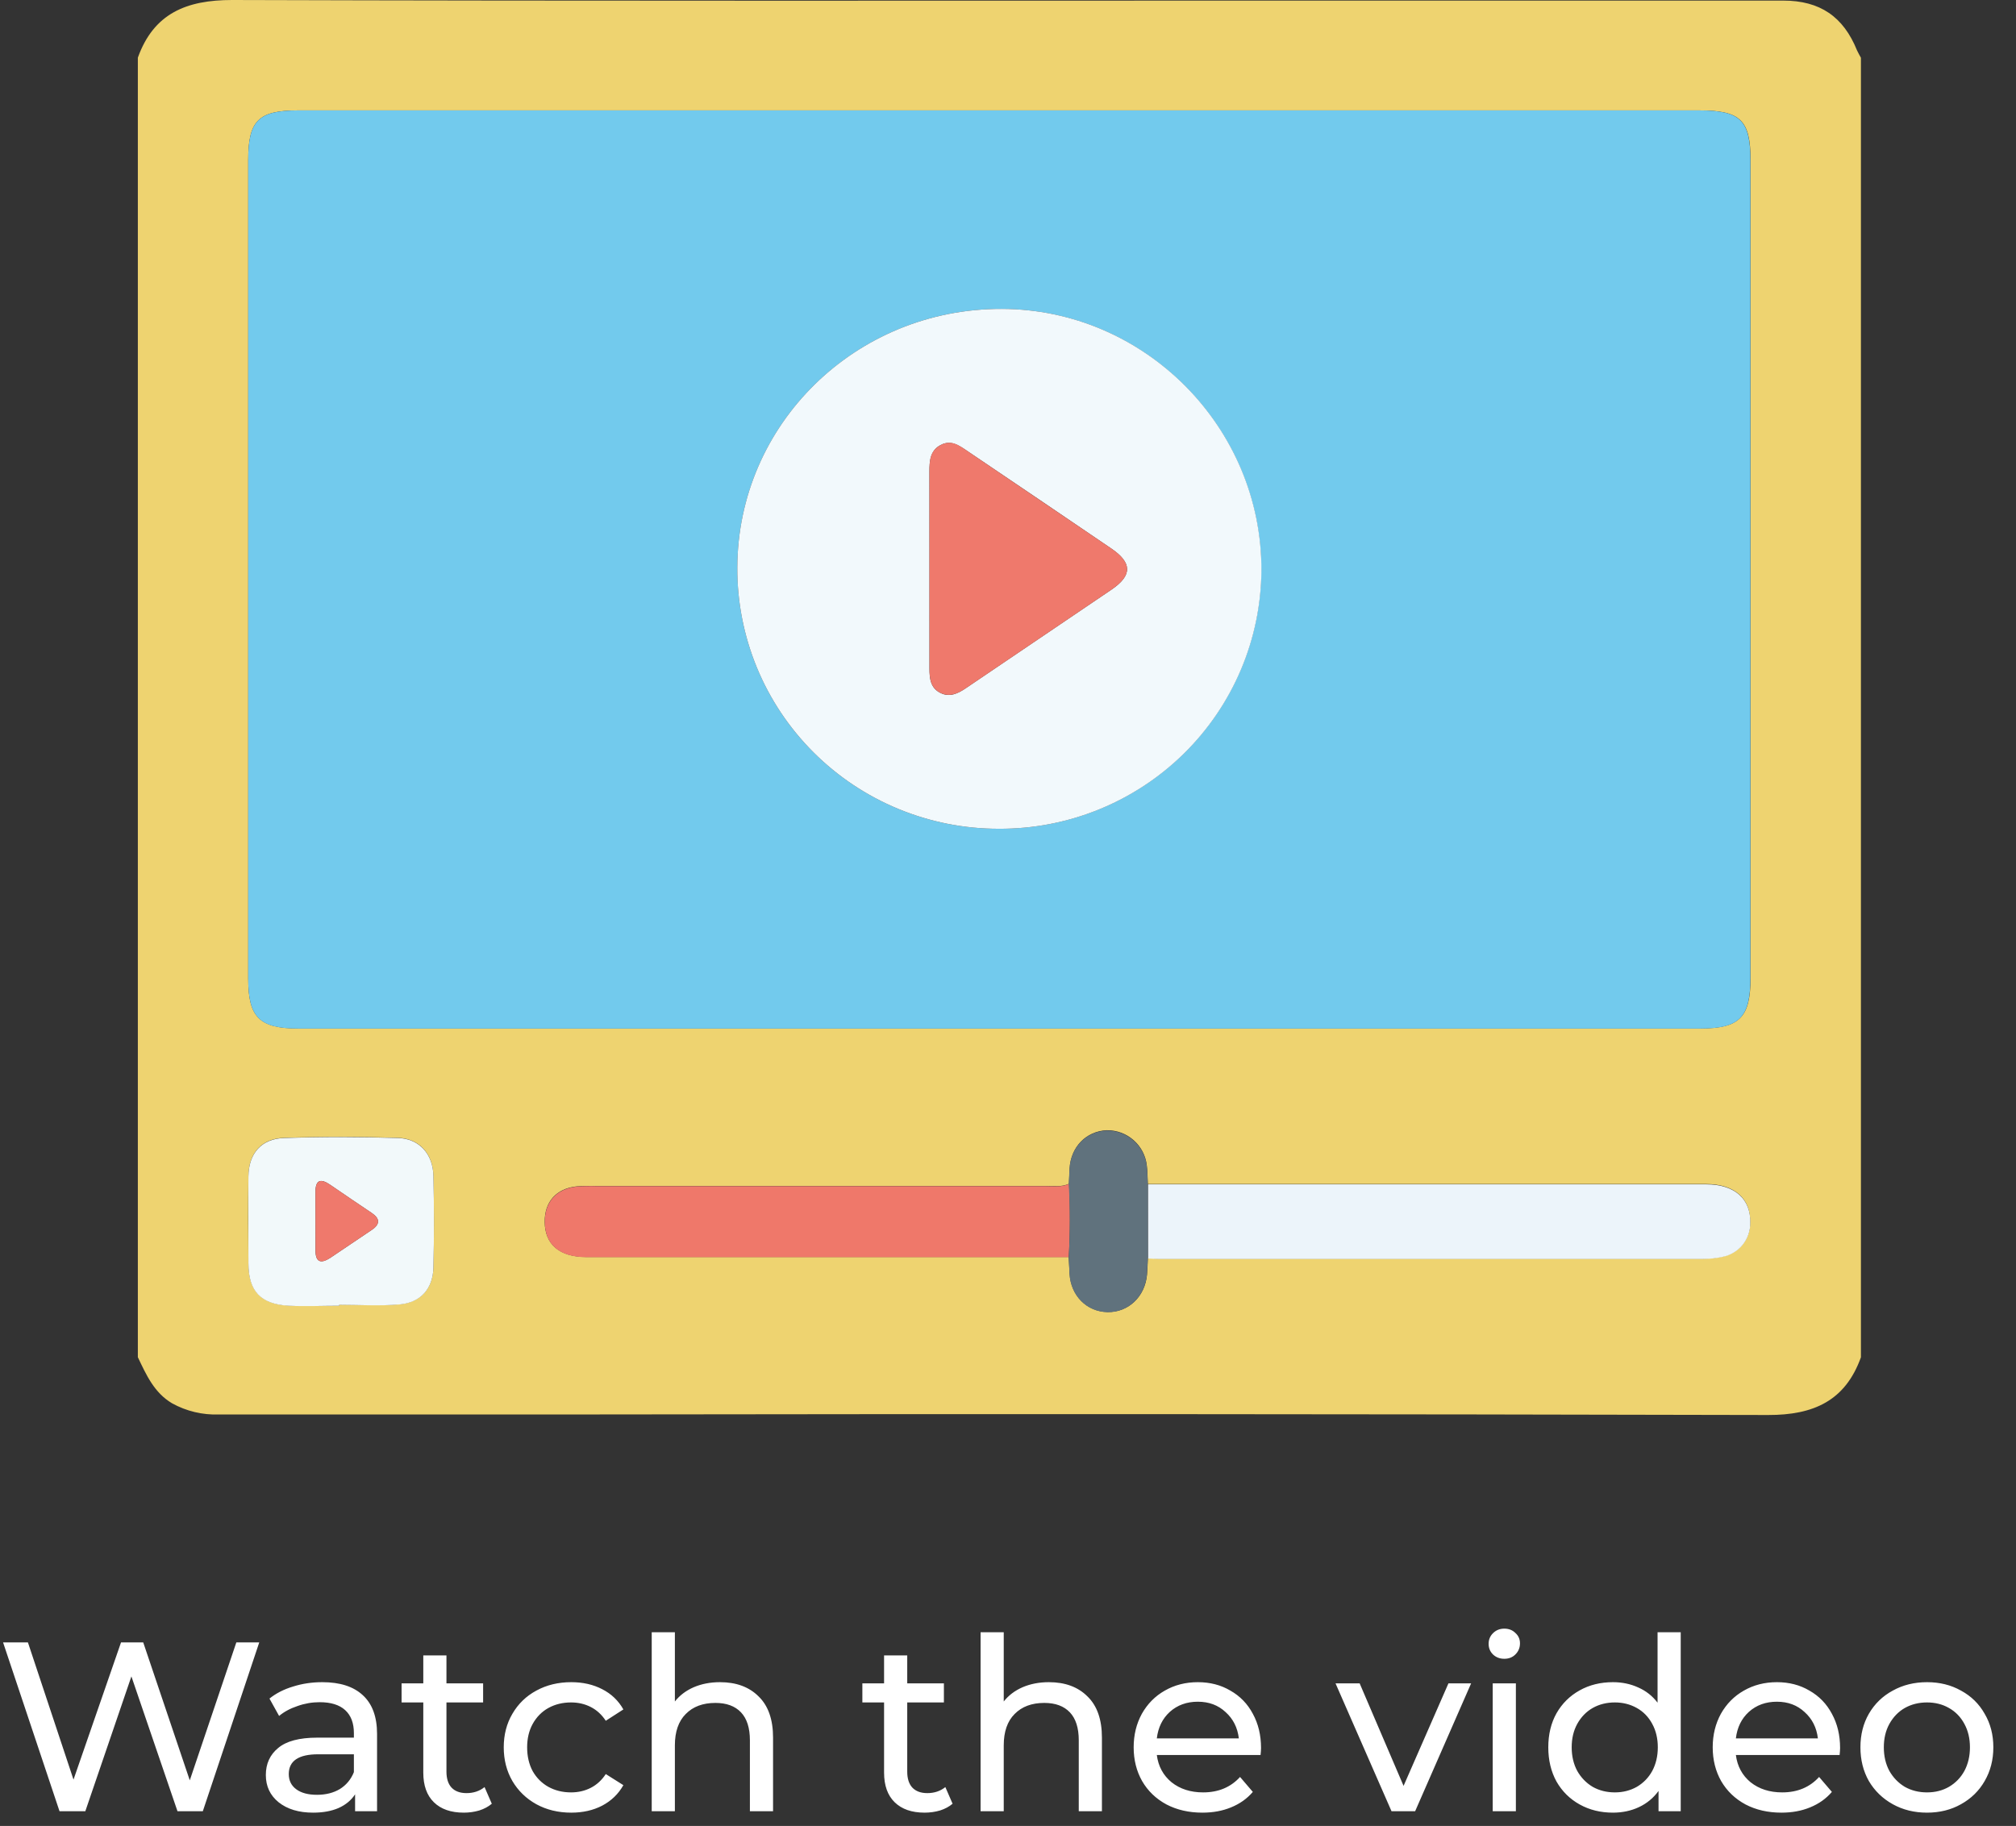 <svg width="117" height="106" viewBox="0 0 117 106" fill="none" xmlns="http://www.w3.org/2000/svg">
<rect x="0" y="0" width="117" height="106" fill="#333333" stroke="none"/>
<path d="M108 3.352V78.793C107.091 81.321 105.25 82.148 102.617 82.143C79.544 82.088 56.471 82.077 33.396 82.112C26.498 82.112 19.599 82.112 12.698 82.112C11.752 82.146 10.814 81.922 9.987 81.464C8.945 80.849 8.487 79.807 8 78.788V3.347C8.922 0.778 10.815 0 13.469 0C34.135 0.062 54.802 0.034 75.469 0.034C84.811 0.034 94.151 0.034 103.49 0.034C105.628 0.034 106.984 0.97 107.773 2.924C107.841 3.077 107.927 3.212 108 3.352ZM62.036 68.722C61.602 68.913 61.141 68.849 60.688 68.849C52.007 68.849 43.326 68.849 34.646 68.849C34.256 68.836 33.866 68.843 33.477 68.869C32.286 68.989 31.596 69.766 31.612 70.943C31.628 72.24 32.469 72.971 34.034 72.971C43.362 72.971 52.691 72.971 62.021 72.971L62.075 73.932C62.146 75.213 63.062 76.141 64.279 76.165C65.495 76.188 66.451 75.268 66.568 74C66.596 73.681 66.604 73.359 66.62 73.041C66.815 73.041 67.01 73.067 67.206 73.067C77.742 73.067 88.28 73.067 98.82 73.067C99.21 73.068 99.599 73.026 99.979 72.942C100.43 72.852 100.836 72.608 101.127 72.253C101.418 71.898 101.575 71.453 101.573 70.995C101.62 69.595 100.685 68.734 99.013 68.734C88.214 68.734 77.416 68.734 66.617 68.734C66.599 68.377 66.602 68.019 66.557 67.666C66.496 67.097 66.224 66.57 65.793 66.19C65.362 65.809 64.805 65.603 64.229 65.611C63.034 65.665 62.146 66.578 62.075 67.83C62.065 68.138 62.05 68.442 62.036 68.722ZM58 6.409H17.292C15 6.409 14.406 7.002 14.406 9.284V56.819C14.406 59.057 15.06 59.705 17.318 59.705H98.659C100.961 59.705 101.594 59.067 101.594 56.744V9.307C101.594 6.974 101.01 6.409 98.633 6.409H58ZM19.685 75.802V75.737C20.852 75.737 22.029 75.815 23.188 75.716C24.412 75.612 25.125 74.803 25.154 73.58C25.195 71.801 25.195 70.022 25.154 68.242C25.122 66.987 24.338 66.095 23.112 66.054C20.906 65.981 18.685 65.979 16.484 66.054C15.159 66.098 14.435 66.954 14.417 68.278C14.396 69.961 14.401 71.648 14.417 73.326C14.43 74.946 15.13 75.703 16.76 75.791C17.732 75.846 18.708 75.802 19.685 75.802Z" fill="#EED370"/>
<path d="M58 6.409H98.625C101.003 6.409 101.586 6.979 101.586 9.307V56.749C101.586 59.083 100.953 59.71 98.651 59.71H17.318C15.06 59.71 14.406 59.062 14.406 56.825V9.284C14.406 7.002 15 6.411 17.292 6.409H58ZM57.948 48.111C61.966 48.134 65.829 46.568 68.688 43.758C71.548 40.947 73.17 37.122 73.198 33.122C73.232 24.808 66.427 17.95 58.128 17.932C49.667 17.914 42.818 24.613 42.792 32.945C42.781 34.934 43.166 36.905 43.924 38.746C44.682 40.586 45.797 42.259 47.207 43.668C48.616 45.078 50.292 46.196 52.137 46.958C53.982 47.721 55.961 48.113 57.958 48.111H57.948Z" fill="#72CAED"/>
<path d="M66.622 68.753C77.421 68.753 88.219 68.753 99.018 68.753C100.69 68.753 101.622 69.613 101.578 71.013C101.58 71.472 101.422 71.916 101.132 72.271C100.841 72.626 100.435 72.87 99.984 72.96C99.604 73.045 99.215 73.086 98.825 73.085C88.287 73.085 77.749 73.085 67.211 73.085C67.015 73.085 66.82 73.067 66.625 73.059C66.625 71.621 66.624 70.185 66.622 68.753Z" fill="#ECF4FA"/>
<path d="M62.026 72.981C52.698 72.981 43.369 72.981 34.039 72.981C32.477 72.981 31.633 72.263 31.617 70.954C31.602 69.779 32.292 69.001 33.482 68.88C33.871 68.853 34.261 68.846 34.651 68.859C43.332 68.859 52.012 68.859 60.693 68.859C61.146 68.859 61.607 68.924 62.042 68.729C62.114 70.146 62.109 71.565 62.026 72.981Z" fill="#EF786A"/>
<path d="M19.685 75.802C18.709 75.802 17.732 75.846 16.761 75.802C15.125 75.713 14.417 74.957 14.417 73.336C14.417 71.654 14.402 69.966 14.417 68.289C14.435 66.964 15.159 66.108 16.485 66.064C18.693 65.989 20.912 65.992 23.112 66.064C24.339 66.106 25.123 66.998 25.154 68.252C25.196 70.031 25.196 71.81 25.154 73.59C25.125 74.814 24.412 75.623 23.188 75.726C22.029 75.825 20.844 75.747 19.685 75.747V75.802ZM18.31 70.84C18.31 71.424 18.31 72.007 18.31 72.59C18.31 73.284 18.628 73.367 19.165 73.022C19.974 72.48 20.782 71.935 21.589 71.389C22.073 71.06 22.047 70.733 21.573 70.414C20.766 69.87 19.956 69.326 19.154 68.773C18.612 68.403 18.31 68.486 18.308 69.188L18.31 70.84Z" fill="#F2F9FA"/>
<path d="M62.026 72.981C62.105 71.561 62.105 70.139 62.026 68.719C62.039 68.429 62.055 68.138 62.071 67.848C62.144 66.596 63.029 65.683 64.224 65.629C64.8 65.621 65.358 65.828 65.788 66.208C66.219 66.588 66.492 67.115 66.552 67.685C66.597 68.037 66.594 68.395 66.612 68.753C66.612 70.187 66.612 71.62 66.612 73.051C66.597 73.37 66.589 73.691 66.56 74.01C66.443 75.278 65.466 76.198 64.271 76.175C63.076 76.152 62.138 75.224 62.068 73.943L62.026 72.981Z" fill="#60727D"/>
<path d="M57.958 48.111C55.96 48.113 53.982 47.721 52.136 46.958C50.291 46.196 48.616 45.078 47.206 43.668C45.797 42.259 44.681 40.586 43.923 38.746C43.166 36.905 42.781 34.934 42.791 32.945C42.817 24.613 49.664 17.909 58.138 17.932C66.437 17.95 73.242 24.808 73.208 33.122C73.18 37.122 71.558 40.947 68.698 43.758C65.839 46.568 61.976 48.134 57.958 48.111ZM53.942 32.989V38.817C53.942 39.39 54.002 39.948 54.588 40.23C55.109 40.489 55.588 40.266 56.041 39.958C58.861 38.042 61.692 36.142 64.513 34.223C65.716 33.404 65.71 32.668 64.492 31.841C61.7 29.94 58.904 28.046 56.104 26.158C55.64 25.845 55.174 25.52 54.58 25.839C53.986 26.158 53.94 26.754 53.94 27.353C53.945 29.233 53.942 31.11 53.942 32.989Z" fill="#F2F9FC"/>
<path d="M18.31 70.84V69.188C18.31 68.486 18.614 68.41 19.156 68.773C19.958 69.326 20.768 69.87 21.575 70.414C22.049 70.733 22.075 71.06 21.591 71.389C20.784 71.937 19.975 72.481 19.166 73.022C18.63 73.378 18.312 73.282 18.312 72.59C18.31 72.007 18.31 71.424 18.31 70.84Z" fill="#EF796C"/>
<path d="M53.942 32.989C53.942 31.11 53.942 29.233 53.942 27.353C53.942 26.754 53.963 26.169 54.583 25.839C55.203 25.51 55.643 25.839 56.106 26.158C58.903 28.051 61.699 29.945 64.495 31.841C65.713 32.673 65.718 33.396 64.515 34.223C61.695 36.142 58.864 38.042 56.044 39.958C55.591 40.266 55.122 40.476 54.591 40.23C54.005 39.948 53.942 39.39 53.945 38.817L53.942 32.989Z" fill="#EF796C"/>
<path d="M15.046 95.343L11.771 105.143H10.3L7.626 97.317L4.952 105.143H3.454L0.178 95.343H1.62L4.266 103.309L7.024 95.343H8.312L11.014 103.351L13.716 95.343H15.046ZM18.704 97.653C19.731 97.653 20.515 97.905 21.056 98.409C21.607 98.913 21.883 99.664 21.883 100.663V105.143H20.608V104.163C20.384 104.508 20.062 104.774 19.642 104.961C19.232 105.138 18.742 105.227 18.172 105.227C17.342 105.227 16.674 105.026 16.171 104.625C15.676 104.224 15.428 103.696 15.428 103.043C15.428 102.39 15.666 101.867 16.142 101.475C16.619 101.074 17.375 100.873 18.41 100.873H20.538V100.607C20.538 100.028 20.37 99.585 20.035 99.277C19.698 98.969 19.204 98.815 18.55 98.815C18.112 98.815 17.683 98.889 17.262 99.039C16.843 99.179 16.488 99.37 16.198 99.613L15.639 98.605C16.021 98.297 16.479 98.064 17.011 97.905C17.543 97.737 18.107 97.653 18.704 97.653ZM18.396 104.191C18.91 104.191 19.353 104.079 19.727 103.855C20.1 103.622 20.37 103.295 20.538 102.875V101.839H18.466C17.328 101.839 16.759 102.222 16.759 102.987C16.759 103.36 16.903 103.654 17.192 103.869C17.482 104.084 17.883 104.191 18.396 104.191ZM28.542 104.709C28.346 104.877 28.103 105.008 27.814 105.101C27.524 105.185 27.226 105.227 26.918 105.227C26.171 105.227 25.592 105.026 25.182 104.625C24.771 104.224 24.566 103.65 24.566 102.903V98.829H23.306V97.723H24.566V96.099H25.91V97.723H28.038V98.829H25.91V102.847C25.91 103.248 26.008 103.556 26.204 103.771C26.409 103.986 26.698 104.093 27.072 104.093C27.482 104.093 27.832 103.976 28.122 103.743L28.542 104.709ZM33.154 105.227C32.398 105.227 31.722 105.064 31.125 104.737C30.537 104.41 30.075 103.962 29.738 103.393C29.402 102.814 29.235 102.161 29.235 101.433C29.235 100.705 29.402 100.056 29.738 99.487C30.075 98.908 30.537 98.46 31.125 98.143C31.722 97.816 32.398 97.653 33.154 97.653C33.827 97.653 34.424 97.788 34.947 98.059C35.478 98.329 35.889 98.722 36.178 99.235L35.157 99.893C34.923 99.538 34.634 99.272 34.288 99.095C33.943 98.918 33.56 98.829 33.141 98.829C32.655 98.829 32.217 98.936 31.825 99.151C31.442 99.365 31.139 99.674 30.915 100.075C30.7 100.467 30.593 100.92 30.593 101.433C30.593 101.956 30.7 102.418 30.915 102.819C31.139 103.211 31.442 103.514 31.825 103.729C32.217 103.944 32.655 104.051 33.141 104.051C33.56 104.051 33.943 103.962 34.288 103.785C34.634 103.608 34.923 103.342 35.157 102.987L36.178 103.631C35.889 104.144 35.478 104.541 34.947 104.821C34.424 105.092 33.827 105.227 33.154 105.227ZM41.785 97.653C42.727 97.653 43.474 97.928 44.025 98.479C44.585 99.02 44.865 99.818 44.865 100.873V105.143H43.521V101.027C43.521 100.308 43.348 99.767 43.003 99.403C42.657 99.039 42.163 98.857 41.519 98.857C40.791 98.857 40.217 99.072 39.797 99.501C39.377 99.921 39.167 100.528 39.167 101.321V105.143H37.823V94.755H39.167V98.773C39.447 98.418 39.811 98.143 40.259 97.947C40.716 97.751 41.225 97.653 41.785 97.653ZM55.284 104.709C55.088 104.877 54.845 105.008 54.556 105.101C54.267 105.185 53.968 105.227 53.66 105.227C52.913 105.227 52.335 105.026 51.924 104.625C51.513 104.224 51.308 103.65 51.308 102.903V98.829H50.048V97.723H51.308V96.099H52.652V97.723H54.78V98.829H52.652V102.847C52.652 103.248 52.75 103.556 52.946 103.771C53.151 103.986 53.441 104.093 53.814 104.093C54.225 104.093 54.575 103.976 54.864 103.743L55.284 104.709ZM60.871 97.653C61.813 97.653 62.56 97.928 63.111 98.479C63.671 99.02 63.951 99.818 63.951 100.873V105.143H62.607V101.027C62.607 100.308 62.434 99.767 62.089 99.403C61.743 99.039 61.249 98.857 60.605 98.857C59.877 98.857 59.303 99.072 58.883 99.501C58.463 99.921 58.253 100.528 58.253 101.321V105.143H56.909V94.755H58.253V98.773C58.533 98.418 58.897 98.143 59.345 97.947C59.802 97.751 60.311 97.653 60.871 97.653ZM73.185 101.475C73.185 101.578 73.176 101.713 73.157 101.881H67.137C67.221 102.534 67.506 103.062 67.991 103.463C68.486 103.855 69.097 104.051 69.825 104.051C70.712 104.051 71.426 103.752 71.967 103.155L72.709 104.023C72.373 104.415 71.953 104.714 71.449 104.919C70.954 105.124 70.399 105.227 69.783 105.227C68.999 105.227 68.304 105.068 67.697 104.751C67.09 104.424 66.619 103.972 66.283 103.393C65.956 102.814 65.793 102.161 65.793 101.433C65.793 100.714 65.952 100.066 66.269 99.487C66.596 98.908 67.039 98.46 67.599 98.143C68.168 97.816 68.808 97.653 69.517 97.653C70.226 97.653 70.856 97.816 71.407 98.143C71.967 98.46 72.401 98.908 72.709 99.487C73.026 100.066 73.185 100.728 73.185 101.475ZM69.517 98.787C68.873 98.787 68.332 98.983 67.893 99.375C67.464 99.767 67.212 100.28 67.137 100.915H71.897C71.822 100.29 71.566 99.781 71.127 99.389C70.698 98.987 70.161 98.787 69.517 98.787ZM85.377 97.723L82.129 105.143H80.757L77.509 97.723H78.909L81.457 103.673L84.061 97.723H85.377ZM86.631 97.723H87.975V105.143H86.631V97.723ZM87.303 96.295C87.042 96.295 86.823 96.211 86.645 96.043C86.477 95.875 86.393 95.669 86.393 95.427C86.393 95.184 86.477 94.979 86.645 94.811C86.823 94.633 87.042 94.545 87.303 94.545C87.565 94.545 87.779 94.629 87.947 94.797C88.125 94.956 88.213 95.156 88.213 95.399C88.213 95.651 88.125 95.865 87.947 96.043C87.779 96.211 87.565 96.295 87.303 96.295ZM97.542 94.755V105.143H96.254V103.967C95.955 104.378 95.577 104.69 95.12 104.905C94.662 105.12 94.158 105.227 93.608 105.227C92.889 105.227 92.245 105.068 91.676 104.751C91.106 104.434 90.658 103.99 90.332 103.421C90.014 102.842 89.856 102.18 89.856 101.433C89.856 100.686 90.014 100.028 90.332 99.459C90.658 98.889 91.106 98.446 91.676 98.129C92.245 97.811 92.889 97.653 93.608 97.653C94.14 97.653 94.63 97.755 95.078 97.961C95.526 98.157 95.899 98.451 96.198 98.843V94.755H97.542ZM93.72 104.051C94.186 104.051 94.611 103.944 94.994 103.729C95.376 103.505 95.675 103.197 95.89 102.805C96.104 102.404 96.212 101.946 96.212 101.433C96.212 100.92 96.104 100.467 95.89 100.075C95.675 99.674 95.376 99.365 94.994 99.151C94.611 98.936 94.186 98.829 93.72 98.829C93.244 98.829 92.814 98.936 92.432 99.151C92.058 99.365 91.76 99.674 91.536 100.075C91.321 100.467 91.214 100.92 91.214 101.433C91.214 101.946 91.321 102.404 91.536 102.805C91.76 103.197 92.058 103.505 92.432 103.729C92.814 103.944 93.244 104.051 93.72 104.051ZM106.791 101.475C106.791 101.578 106.781 101.713 106.763 101.881H100.743C100.827 102.534 101.111 103.062 101.597 103.463C102.091 103.855 102.703 104.051 103.431 104.051C104.317 104.051 105.031 103.752 105.573 103.155L106.315 104.023C105.979 104.415 105.559 104.714 105.055 104.919C104.56 105.124 104.005 105.227 103.389 105.227C102.605 105.227 101.909 105.068 101.303 104.751C100.696 104.424 100.225 103.972 99.888 103.393C99.562 102.814 99.398 102.161 99.398 101.433C99.398 100.714 99.557 100.066 99.874 99.487C100.201 98.908 100.645 98.46 101.205 98.143C101.774 97.816 102.413 97.653 103.123 97.653C103.832 97.653 104.462 97.816 105.013 98.143C105.573 98.46 106.007 98.908 106.315 99.487C106.632 100.066 106.791 100.728 106.791 101.475ZM103.123 98.787C102.479 98.787 101.937 98.983 101.499 99.375C101.069 99.767 100.817 100.28 100.743 100.915H105.503C105.428 100.29 105.171 99.781 104.733 99.389C104.303 98.987 103.767 98.787 103.123 98.787ZM111.835 105.227C111.097 105.227 110.435 105.064 109.847 104.737C109.259 104.41 108.797 103.962 108.461 103.393C108.134 102.814 107.971 102.161 107.971 101.433C107.971 100.705 108.134 100.056 108.461 99.487C108.797 98.908 109.259 98.46 109.847 98.143C110.435 97.816 111.097 97.653 111.835 97.653C112.572 97.653 113.23 97.816 113.809 98.143C114.397 98.46 114.854 98.908 115.181 99.487C115.517 100.056 115.685 100.705 115.685 101.433C115.685 102.161 115.517 102.814 115.181 103.393C114.854 103.962 114.397 104.41 113.809 104.737C113.23 105.064 112.572 105.227 111.835 105.227ZM111.835 104.051C112.311 104.051 112.735 103.944 113.109 103.729C113.491 103.505 113.79 103.197 114.005 102.805C114.219 102.404 114.327 101.946 114.327 101.433C114.327 100.92 114.219 100.467 114.005 100.075C113.79 99.674 113.491 99.365 113.109 99.151C112.735 98.936 112.311 98.829 111.835 98.829C111.359 98.829 110.929 98.936 110.547 99.151C110.173 99.365 109.875 99.674 109.651 100.075C109.436 100.467 109.329 100.92 109.329 101.433C109.329 101.946 109.436 102.404 109.651 102.805C109.875 103.197 110.173 103.505 110.547 103.729C110.929 103.944 111.359 104.051 111.835 104.051Z" fill="white"/>
</svg>
